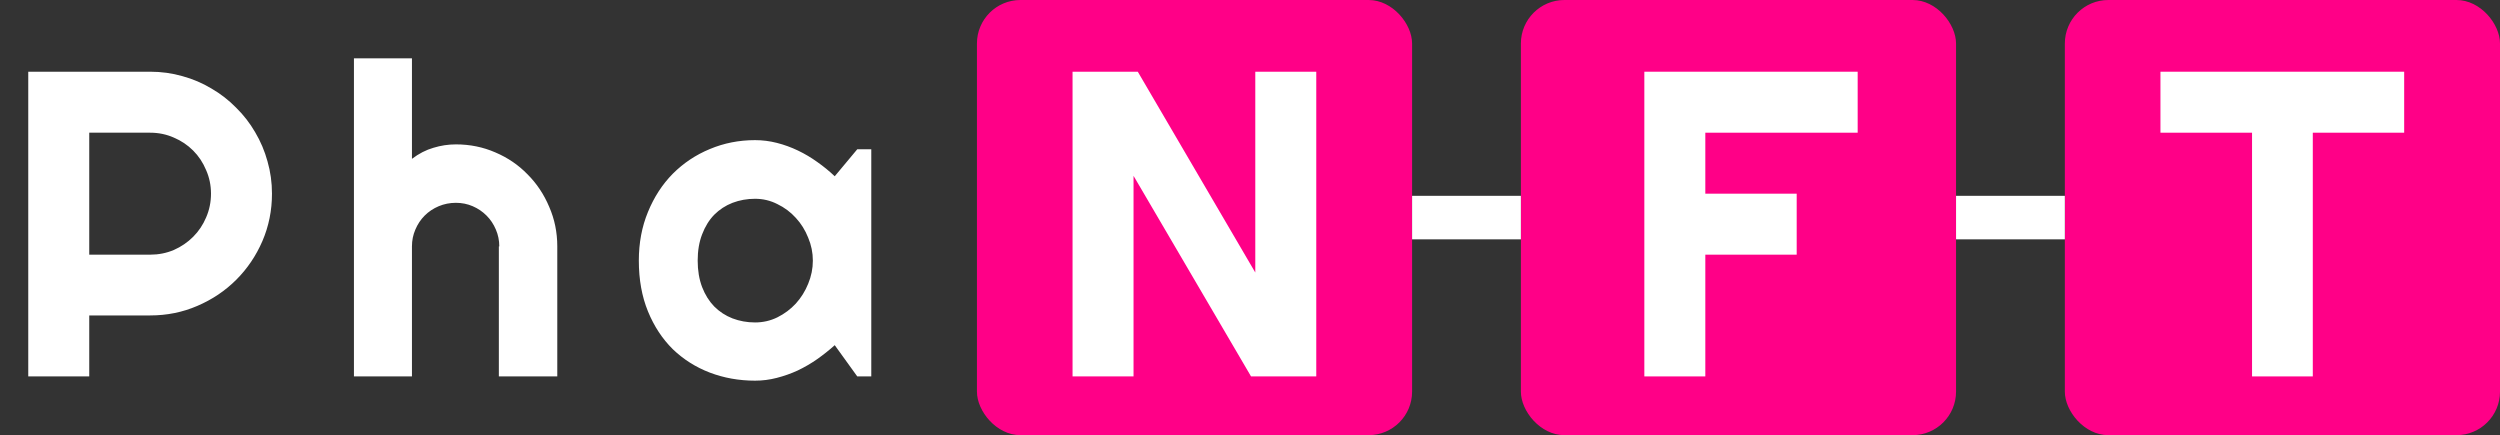 <svg width="1149" height="200" viewBox="0 0 1149 200" fill="none" xmlns="http://www.w3.org/2000/svg">
<rect x="0" y="0" width="1149" height="200" fill="#333333" stroke="none"/>
<rect x="449" width="200" height="200" rx="20" fill="#FF0087"/>
<rect x="699" width="200" height="200" rx="20" fill="#FF0087"/>
<rect x="949" width="200" height="200" rx="20" fill="#FF0087"/>
<path d="M649 100H699" stroke="white" stroke-width="20"/>
<path d="M899 100H949" stroke="white" stroke-width="20"/>
<path d="M41.016 60.988V117.043H69.043C72.884 117.043 76.497 116.327 79.883 114.895C83.268 113.397 86.231 111.379 88.769 108.84C91.309 106.301 93.294 103.339 94.727 99.953C96.224 96.503 96.973 92.857 96.973 89.016C96.973 85.174 96.224 81.561 94.727 78.176C93.294 74.725 91.309 71.731 88.769 69.191C86.231 66.652 83.268 64.667 79.883 63.234C76.497 61.737 72.884 60.988 69.043 60.988H41.016ZM41.016 173H12.988V32.961H69.043C74.186 32.961 79.134 33.645 83.887 35.012C88.639 36.314 93.066 38.202 97.168 40.676C101.335 43.085 105.111 46.014 108.496 49.465C111.947 52.85 114.876 56.626 117.285 60.793C119.759 64.96 121.647 69.419 122.949 74.172C124.316 78.924 125 83.872 125 89.016C125 96.698 123.535 103.957 120.605 110.793C117.676 117.564 113.672 123.488 108.594 128.566C103.516 133.645 97.559 137.648 90.723 140.578C83.952 143.508 76.725 144.973 69.043 144.973H41.016V173ZM189.332 173H162.672V26.809H189.332V73C192.522 70.591 195.81 68.898 199.195 67.922C202.581 66.88 206.031 66.359 209.547 66.359C215.992 66.359 222.047 67.596 227.711 70.07C233.375 72.479 238.29 75.832 242.457 80.129C246.689 84.361 250.009 89.341 252.418 95.07C254.892 100.734 256.129 106.789 256.129 113.234V173H229.273V113.234H229.469C229.469 110.5 228.948 107.928 227.906 105.52C226.865 103.046 225.432 100.897 223.609 99.074C221.786 97.251 219.671 95.819 217.262 94.777C214.853 93.736 212.281 93.215 209.547 93.215C206.747 93.215 204.111 93.736 201.637 94.777C199.163 95.819 197.014 97.251 195.191 99.074C193.368 100.897 191.936 103.046 190.895 105.52C189.853 107.928 189.332 110.5 189.332 113.234V173ZM400.441 173H393.996L383.645 158.645C381.105 160.923 378.404 163.072 375.539 165.09C372.74 167.043 369.777 168.768 366.652 170.266C363.527 171.698 360.305 172.837 356.984 173.684C353.729 174.53 350.409 174.953 347.023 174.953C339.667 174.953 332.733 173.716 326.223 171.242C319.777 168.768 314.113 165.188 309.23 160.5C304.413 155.747 300.604 149.953 297.805 143.117C295.005 136.281 293.605 128.501 293.605 119.777C293.605 111.639 295.005 104.185 297.805 97.414C300.604 90.578 304.413 84.719 309.23 79.836C314.113 74.953 319.777 71.177 326.223 68.508C332.733 65.773 339.667 64.406 347.023 64.406C350.409 64.406 353.762 64.829 357.082 65.676C360.402 66.522 363.625 67.694 366.75 69.191C369.875 70.689 372.837 72.447 375.637 74.465C378.501 76.483 381.171 78.664 383.645 81.008L393.996 68.606H400.441V173ZM373.586 119.777C373.586 116.132 372.87 112.616 371.438 109.23C370.07 105.78 368.182 102.753 365.773 100.148C363.365 97.479 360.533 95.363 357.277 93.801C354.087 92.173 350.669 91.359 347.023 91.359C343.378 91.359 339.927 91.978 336.672 93.215C333.482 94.452 330.682 96.275 328.273 98.684C325.93 101.092 324.074 104.087 322.707 107.668C321.34 111.184 320.656 115.22 320.656 119.777C320.656 124.335 321.34 128.404 322.707 131.984C324.074 135.5 325.93 138.462 328.273 140.871C330.682 143.28 333.482 145.103 336.672 146.34C339.927 147.577 343.378 148.195 347.023 148.195C350.669 148.195 354.087 147.414 357.277 145.852C360.533 144.224 363.365 142.108 365.773 139.504C368.182 136.835 370.07 133.807 371.438 130.422C372.87 126.971 373.586 123.423 373.586 119.777Z" fill="white"/>
<path d="M604.957 173H574.977L520.973 80.812V173H492.945V32.961H522.926L576.93 125.246V32.961H604.957V173Z" fill="white"/>
<path d="M783.766 173H755.738V32.961H853.785V60.988H783.766V89.016H825.758V117.043H783.766V173Z" fill="white"/>
<path d="M1062.96 173H1035.04V60.988H992.945V32.961H1104.96V60.988H1062.96V173Z" fill="white"/>
</svg>
